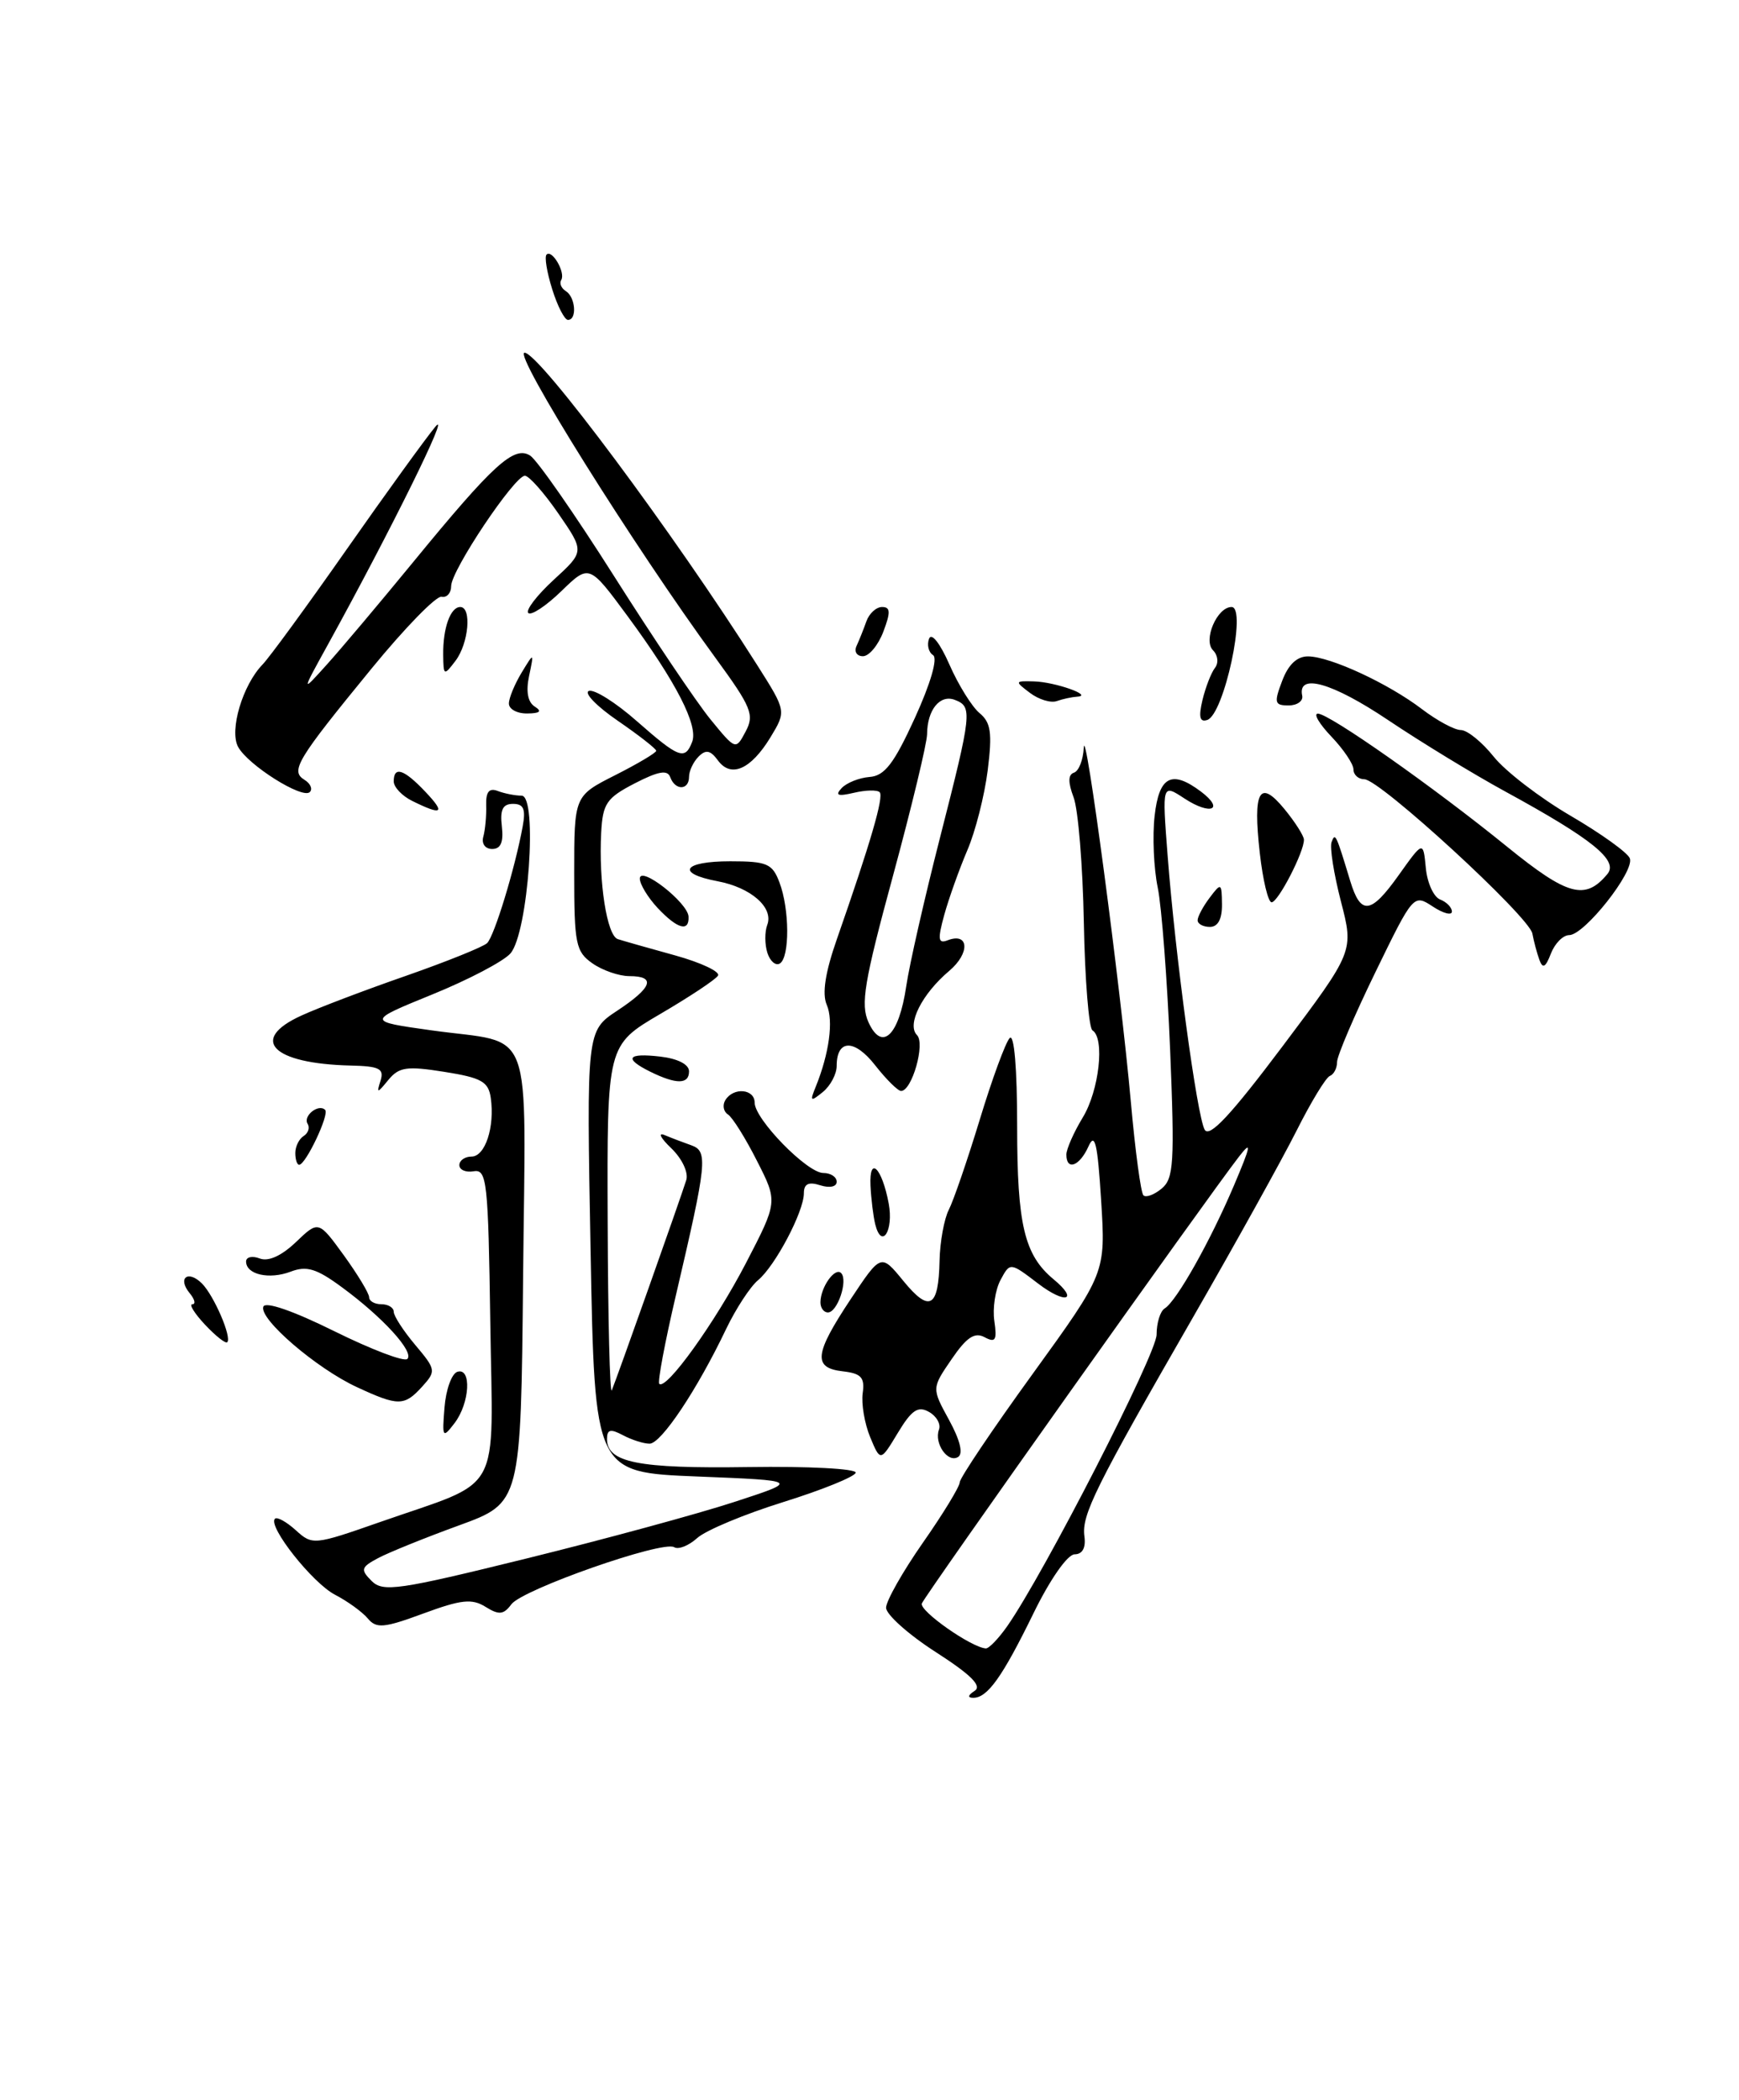 <?xml version="1.0" encoding="UTF-8" standalone="no"?>
<!DOCTYPE svg PUBLIC "-//W3C//DTD SVG 1.1//EN" "http://www.w3.org/Graphics/SVG/1.1/DTD/svg11.dtd" >
<svg xmlns="http://www.w3.org/2000/svg" xmlns:xlink="http://www.w3.org/1999/xlink" version="1.1" viewBox="0 0 212 256">
 <g >
 <path fill="currentColor"
d=" M 118.81 206.14 C 119.75 205.54 118.39 204.18 114.07 201.40 C 110.74 199.26 108.02 196.82 108.02 196.00 C 108.02 195.18 110.04 191.61 112.51 188.07 C 114.98 184.54 117.00 181.22 117.00 180.71 C 117.00 180.20 121.00 174.24 125.90 167.48 C 134.79 155.19 134.79 155.19 134.24 146.36 C 133.80 139.36 133.48 137.99 132.69 139.77 C 131.61 142.18 130.00 142.77 130.00 140.75 C 130.01 140.06 130.91 138.03 132.00 136.23 C 134.00 132.94 134.71 126.56 133.18 125.61 C 132.74 125.34 132.26 119.43 132.13 112.48 C 132.00 105.54 131.44 98.66 130.88 97.20 C 130.19 95.36 130.20 94.43 130.94 94.19 C 131.52 93.99 132.05 92.63 132.12 91.17 C 132.27 87.70 136.61 120.31 137.86 134.33 C 138.39 140.29 139.08 145.41 139.39 145.72 C 139.70 146.03 140.70 145.66 141.62 144.90 C 143.09 143.68 143.21 141.75 142.65 128.01 C 142.30 119.48 141.62 110.57 141.14 108.21 C 140.65 105.85 140.48 101.92 140.76 99.46 C 141.30 94.62 142.85 93.82 146.43 96.52 C 149.32 98.71 147.59 99.43 144.42 97.36 C 141.67 95.55 141.67 95.55 142.34 104.26 C 143.28 116.54 145.92 136.03 146.86 137.72 C 147.44 138.74 150.05 135.94 156.35 127.56 C 165.05 115.98 165.05 115.98 163.47 109.89 C 162.61 106.55 162.09 103.29 162.33 102.66 C 162.78 101.47 162.86 101.64 164.61 107.42 C 165.89 111.61 167.11 111.47 170.50 106.71 C 173.50 102.50 173.50 102.50 173.82 105.81 C 173.99 107.63 174.78 109.36 175.57 109.66 C 176.36 109.97 177.00 110.63 177.00 111.13 C 177.00 111.63 175.95 111.36 174.66 110.51 C 172.33 108.98 172.29 109.03 167.66 118.55 C 165.10 123.81 163.00 128.73 163.00 129.47 C 163.00 130.22 162.61 130.98 162.12 131.17 C 161.64 131.35 159.82 134.35 158.07 137.83 C 156.32 141.31 150.70 151.44 145.59 160.33 C 133.48 181.38 131.84 184.69 132.20 187.30 C 132.39 188.70 131.96 189.48 131.00 189.49 C 130.14 189.50 128.01 192.54 126.00 196.66 C 122.19 204.46 120.37 207.01 118.63 206.98 C 117.93 206.98 118.01 206.65 118.81 206.14 Z  M 122.79 198.25 C 127.31 191.78 141.00 165.05 141.00 162.70 C 141.00 161.28 141.44 159.84 141.99 159.51 C 143.44 158.61 147.53 151.35 150.44 144.50 C 152.51 139.62 152.63 138.96 151.05 141.00 C 147.14 146.04 112.75 194.49 112.38 195.48 C 112.05 196.38 118.40 200.84 120.18 200.96 C 120.56 200.98 121.73 199.76 122.79 198.25 Z  M 44.84 197.31 C 44.18 196.52 42.39 195.22 40.85 194.42 C 38.10 193.00 32.61 186.06 33.52 185.15 C 33.78 184.89 34.92 185.52 36.06 186.55 C 38.08 188.39 38.28 188.37 46.31 185.56 C 61.46 180.26 60.08 182.75 59.77 161.21 C 59.52 144.03 59.36 142.52 57.75 142.79 C 56.79 142.96 56.00 142.62 56.00 142.04 C 56.00 141.47 56.67 141.00 57.48 141.00 C 59.15 141.00 60.33 137.39 59.83 133.86 C 59.55 131.86 58.70 131.39 54.17 130.67 C 49.59 129.94 48.64 130.08 47.34 131.66 C 45.98 133.32 45.89 133.33 46.39 131.75 C 46.85 130.28 46.26 129.98 42.72 129.90 C 33.18 129.67 30.30 126.73 36.76 123.80 C 38.81 122.86 44.55 120.68 49.50 118.96 C 54.45 117.23 58.89 115.44 59.38 114.98 C 60.26 114.14 62.79 105.85 63.72 100.75 C 64.11 98.64 63.84 98.00 62.54 98.00 C 61.29 98.00 60.94 98.71 61.18 100.75 C 61.40 102.67 61.05 103.50 60.00 103.50 C 59.15 103.50 58.68 102.85 58.92 102.00 C 59.15 101.17 59.31 99.46 59.27 98.18 C 59.22 96.53 59.63 96.03 60.68 96.43 C 61.50 96.74 62.80 97.00 63.59 97.00 C 65.58 97.00 64.40 113.74 62.23 116.23 C 61.40 117.19 57.11 119.44 52.71 121.23 C 44.69 124.50 44.69 124.50 52.60 125.61 C 65.29 127.38 64.07 124.10 63.77 155.72 C 63.50 183.21 63.50 183.21 55.96 185.96 C 51.81 187.47 47.37 189.27 46.09 189.95 C 44.00 191.07 43.92 191.35 45.31 192.74 C 46.69 194.12 48.57 193.85 64.17 190.00 C 73.70 187.65 85.10 184.55 89.50 183.11 C 97.50 180.50 97.50 180.50 85.00 180.00 C 72.50 179.50 72.50 179.50 72.00 152.60 C 71.50 125.69 71.50 125.69 75.25 123.21 C 79.53 120.38 80.01 119.00 76.72 119.00 C 75.47 119.00 73.44 118.30 72.22 117.44 C 70.19 116.02 70.00 115.07 70.00 106.46 C 70.00 97.03 70.00 97.03 75.00 94.50 C 77.75 93.11 80.00 91.77 80.00 91.53 C 80.00 91.29 77.89 89.64 75.30 87.86 C 72.72 86.09 71.14 84.45 71.80 84.23 C 72.46 84.01 75.09 85.67 77.64 87.92 C 82.78 92.44 83.51 92.71 84.38 90.44 C 85.15 88.45 82.44 83.17 76.52 75.13 C 71.83 68.77 71.83 68.77 68.43 72.07 C 66.56 73.88 64.75 75.08 64.40 74.73 C 64.06 74.39 65.46 72.56 67.52 70.67 C 71.26 67.24 71.26 67.24 68.08 62.62 C 66.33 60.08 64.49 58.00 63.99 58.00 C 62.72 58.00 55.00 69.54 55.00 71.45 C 55.00 72.30 54.47 72.89 53.83 72.75 C 53.19 72.61 49.35 76.55 45.30 81.50 C 36.17 92.65 35.36 93.99 37.12 95.07 C 37.85 95.52 38.14 96.19 37.77 96.56 C 36.87 97.46 30.21 93.26 29.02 91.04 C 27.94 89.02 29.58 83.52 32.00 81.02 C 32.83 80.17 37.44 73.86 42.25 66.99 C 47.06 60.12 51.94 53.38 53.09 52.00 C 55.04 49.68 47.62 64.71 40.02 78.50 C 36.71 84.50 36.71 84.50 39.86 81.00 C 41.59 79.08 46.33 73.45 50.39 68.50 C 60.15 56.59 62.67 54.30 64.63 55.54 C 65.47 56.07 70.06 62.66 74.83 70.19 C 79.60 77.72 84.89 85.58 86.59 87.67 C 89.69 91.46 89.69 91.46 90.90 89.18 C 91.99 87.14 91.61 86.21 87.22 80.20 C 77.27 66.60 62.51 43.00 63.95 43.00 C 65.74 43.00 82.18 65.08 92.32 81.10 C 95.86 86.69 95.86 86.69 93.93 89.88 C 91.54 93.81 89.11 94.88 87.52 92.70 C 86.61 91.46 86.05 91.35 85.17 92.23 C 84.52 92.88 84.00 93.99 84.00 94.70 C 84.00 96.36 82.31 96.40 81.71 94.75 C 81.38 93.82 80.27 94.01 77.38 95.50 C 73.94 97.28 73.48 97.96 73.29 101.50 C 72.97 107.52 73.99 114.07 75.32 114.49 C 75.97 114.70 79.10 115.59 82.29 116.47 C 85.47 117.35 87.83 118.47 87.53 118.94 C 87.24 119.42 84.07 121.52 80.50 123.61 C 74.00 127.42 74.00 127.42 74.08 148.96 C 74.12 160.81 74.35 170.05 74.58 169.50 C 75.13 168.22 82.99 146.03 83.66 143.87 C 83.95 142.95 83.16 141.26 81.84 139.99 C 80.55 138.76 80.17 138.03 81.00 138.37 C 81.83 138.72 83.30 139.28 84.27 139.62 C 86.33 140.35 86.20 141.65 82.40 157.90 C 81.06 163.62 80.15 168.48 80.37 168.70 C 81.21 169.54 87.19 161.20 90.93 154.00 C 94.82 146.50 94.82 146.50 92.27 141.50 C 90.88 138.75 89.29 136.21 88.74 135.86 C 88.19 135.51 88.05 134.72 88.43 134.11 C 89.42 132.51 92.00 132.74 92.00 134.43 C 92.00 136.44 98.40 143.00 100.37 143.00 C 101.27 143.00 102.00 143.48 102.00 144.07 C 102.00 144.68 101.15 144.86 100.00 144.50 C 98.57 144.04 98.00 144.32 98.00 145.47 C 98.00 147.71 94.50 154.34 92.41 156.07 C 91.46 156.86 89.72 159.53 88.53 162.00 C 85.00 169.41 80.60 176.00 79.19 176.00 C 78.46 176.00 77.00 175.53 75.93 174.96 C 74.42 174.16 74.00 174.26 74.00 175.43 C 74.00 178.30 77.79 179.05 91.23 178.85 C 98.53 178.74 104.42 179.05 104.32 179.54 C 104.21 180.02 100.25 181.63 95.51 183.11 C 90.76 184.59 86.04 186.56 85.00 187.50 C 83.97 188.43 82.71 188.94 82.19 188.62 C 80.81 187.76 63.69 193.76 62.34 195.58 C 61.39 196.86 60.83 196.91 59.19 195.89 C 57.54 194.86 56.23 195.00 51.62 196.70 C 46.80 198.48 45.88 198.56 44.84 197.31 Z  M 106.08 175.20 C 105.40 173.55 104.99 171.14 105.17 169.85 C 105.44 167.93 105.00 167.44 102.75 167.18 C 99.08 166.76 99.26 165.08 103.70 158.39 C 107.40 152.82 107.40 152.82 110.12 156.15 C 113.32 160.06 114.42 159.45 114.54 153.69 C 114.59 151.39 115.10 148.60 115.66 147.50 C 116.23 146.40 117.93 141.45 119.44 136.50 C 120.94 131.55 122.59 127.07 123.09 126.55 C 123.64 125.98 124.00 130.25 124.00 137.35 C 124.00 149.30 124.88 153.00 128.43 155.95 C 131.57 158.55 129.90 159.03 126.57 156.49 C 123.14 153.87 123.14 153.87 121.97 156.05 C 121.33 157.25 120.99 159.50 121.22 161.05 C 121.56 163.39 121.36 163.73 120.03 163.02 C 118.82 162.37 117.84 163.02 116.01 165.70 C 113.58 169.24 113.58 169.24 115.70 173.11 C 117.04 175.56 117.45 177.22 116.80 177.62 C 115.55 178.40 113.85 175.96 114.47 174.28 C 114.72 173.60 114.16 172.63 113.24 172.12 C 111.91 171.37 111.13 171.90 109.45 174.69 C 107.33 178.20 107.33 178.20 106.08 175.20 Z  M 54.19 171.58 C 54.36 169.42 55.06 167.47 55.75 167.24 C 57.52 166.66 57.28 171.05 55.41 173.50 C 53.96 175.39 53.89 175.28 54.19 171.58 Z  M 43.50 169.10 C 38.57 166.82 31.56 160.79 32.10 159.30 C 32.34 158.63 35.71 159.79 40.74 162.28 C 45.27 164.52 49.28 166.05 49.66 165.67 C 50.52 164.81 46.66 160.58 41.67 156.92 C 38.59 154.65 37.38 154.28 35.43 155.03 C 32.81 156.02 30.00 155.38 30.00 153.79 C 30.00 153.24 30.75 153.07 31.66 153.42 C 32.72 153.83 34.32 153.10 36.08 151.42 C 38.83 148.79 38.83 148.79 41.92 153.04 C 43.61 155.38 45.00 157.68 45.00 158.15 C 45.00 158.62 45.67 159.00 46.50 159.00 C 47.33 159.00 48.00 159.42 48.00 159.92 C 48.00 160.43 49.18 162.25 50.62 163.96 C 53.15 166.96 53.18 167.15 51.47 169.04 C 49.29 171.44 48.56 171.45 43.50 169.10 Z  M 25.00 161.50 C 23.71 160.12 23.01 159.00 23.45 159.00 C 23.89 159.00 23.74 158.40 23.13 157.66 C 21.60 155.81 22.91 154.77 24.62 156.47 C 26.09 157.95 28.29 163.05 27.70 163.63 C 27.50 163.83 26.29 162.87 25.00 161.50 Z  M 100.02 158.75 C 100.04 156.91 101.79 154.45 102.54 155.20 C 103.41 156.08 102.10 160.00 100.93 160.00 C 100.42 160.00 100.01 159.44 100.02 158.75 Z  M 106.70 149.26 C 106.46 148.29 106.20 146.17 106.12 144.54 C 105.95 140.81 107.52 142.35 108.34 146.71 C 108.96 150.05 107.48 152.37 106.70 149.26 Z  M 36.00 140.56 C 36.00 139.77 36.46 138.84 37.02 138.49 C 37.58 138.14 37.79 137.47 37.50 137.00 C 36.91 136.04 38.84 134.51 39.64 135.31 C 40.18 135.85 37.27 142.00 36.47 142.00 C 36.21 142.00 36.00 141.35 36.00 140.56 Z  M 99.44 132.50 C 101.09 128.43 101.63 124.44 100.79 122.50 C 100.20 121.15 100.60 118.56 102.02 114.50 C 106.14 102.71 107.77 97.11 107.24 96.58 C 106.95 96.28 105.53 96.31 104.10 96.65 C 102.13 97.11 101.77 96.97 102.60 96.08 C 103.21 95.43 104.74 94.82 106.01 94.72 C 107.84 94.59 108.99 93.09 111.53 87.53 C 113.46 83.30 114.34 80.25 113.75 79.87 C 113.20 79.52 112.98 78.62 113.26 77.87 C 113.55 77.08 114.60 78.41 115.74 81.01 C 116.83 83.50 118.49 86.16 119.41 86.93 C 120.80 88.08 120.98 89.32 120.41 93.92 C 120.02 96.99 118.91 101.38 117.92 103.67 C 116.94 105.97 115.68 109.50 115.12 111.51 C 114.29 114.53 114.36 115.08 115.53 114.63 C 118.14 113.63 118.28 116.20 115.72 118.36 C 112.39 121.17 110.51 124.91 111.79 126.19 C 112.82 127.22 111.18 133.00 109.85 133.00 C 109.46 133.00 108.04 131.59 106.69 129.87 C 104.17 126.64 102.00 126.68 102.00 129.94 C 102.00 130.94 101.24 132.37 100.31 133.13 C 98.81 134.35 98.71 134.28 99.44 132.50 Z  M 110.48 120.22 C 110.86 117.62 112.71 109.49 114.59 102.14 C 118.50 86.83 118.57 86.16 116.40 85.32 C 114.58 84.63 113.04 86.54 113.02 89.50 C 113.01 90.60 111.14 98.38 108.86 106.78 C 105.34 119.73 104.89 122.45 105.88 124.63 C 107.52 128.24 109.59 126.27 110.48 120.22 Z  M 79.25 130.64 C 76.01 129.03 76.48 128.34 80.50 128.81 C 82.63 129.06 84.00 129.76 84.00 130.61 C 84.00 132.21 82.45 132.22 79.25 130.64 Z  M 93.55 116.16 C 93.22 115.12 93.22 113.60 93.53 112.77 C 94.35 110.65 91.56 108.20 87.47 107.43 C 82.33 106.46 83.27 105.00 89.02 105.00 C 93.50 105.00 94.16 105.28 95.02 107.57 C 96.26 110.82 96.29 116.70 95.07 117.46 C 94.56 117.77 93.88 117.19 93.55 116.16 Z  M 187.66 117.00 C 187.36 116.17 186.98 114.74 186.81 113.81 C 186.43 111.75 168.20 95.00 166.33 95.00 C 165.60 95.00 165.00 94.46 165.00 93.80 C 165.00 93.15 163.79 91.35 162.31 89.80 C 160.84 88.26 160.09 87.00 160.66 87.00 C 162.05 87.00 174.83 95.99 183.75 103.24 C 191.12 109.22 193.26 109.80 195.96 106.55 C 197.34 104.89 194.09 102.27 183.50 96.49 C 179.65 94.39 173.22 90.47 169.20 87.77 C 162.40 83.21 158.16 82.01 158.75 84.81 C 158.89 85.46 158.14 86.00 157.09 86.00 C 155.38 86.00 155.29 85.68 156.31 83.00 C 157.06 81.01 158.12 80.01 159.47 80.02 C 162.19 80.05 169.24 83.32 173.35 86.45 C 175.19 87.85 177.32 89.00 178.09 89.00 C 178.87 89.00 180.67 90.46 182.10 92.25 C 183.53 94.04 187.74 97.27 191.45 99.44 C 195.17 101.61 198.43 103.95 198.69 104.64 C 199.30 106.22 193.15 114.00 191.30 114.00 C 190.55 114.00 189.55 115.01 189.07 116.25 C 188.41 117.96 188.07 118.14 187.66 117.00 Z  M 80.17 110.69 C 78.98 109.41 78.00 107.80 78.00 107.11 C 78.00 105.47 83.87 110.05 83.94 111.75 C 84.03 113.66 82.58 113.25 80.17 110.69 Z  M 146.00 112.19 C 146.00 111.75 146.66 110.51 147.47 109.44 C 148.87 107.58 148.94 107.62 148.97 110.25 C 148.99 112.04 148.48 113.00 147.50 113.00 C 146.68 113.00 146.00 112.64 146.00 112.19 Z  M 153.58 103.99 C 152.72 96.38 153.54 94.92 156.59 98.64 C 157.88 100.21 158.94 101.88 158.96 102.35 C 159.02 103.79 155.82 110.00 155.02 110.00 C 154.60 110.00 153.95 107.29 153.58 103.99 Z  M 50.25 97.64 C 49.01 97.03 48.00 95.96 48.00 95.26 C 48.00 93.36 49.24 93.76 51.85 96.52 C 54.35 99.15 53.92 99.46 50.25 97.64 Z  M 146.59 85.35 C 146.97 83.78 147.65 82.02 148.11 81.43 C 148.58 80.83 148.48 79.88 147.88 79.28 C 146.64 78.04 148.37 74.00 150.14 74.00 C 152.04 74.00 149.22 87.09 147.18 87.77 C 146.26 88.08 146.10 87.42 146.59 85.35 Z  M 62.04 85.75 C 62.05 85.06 62.76 83.38 63.59 82.00 C 65.11 79.50 65.11 79.50 64.50 82.41 C 64.10 84.29 64.34 85.60 65.19 86.14 C 66.11 86.72 65.83 86.97 64.25 86.98 C 63.01 86.99 62.02 86.44 62.04 85.75 Z  M 125.56 84.47 C 123.68 83.05 123.70 83.00 126.06 83.07 C 128.63 83.14 133.35 84.81 131.33 84.93 C 130.69 84.97 129.56 85.21 128.83 85.47 C 128.10 85.73 126.63 85.28 125.56 84.47 Z  M 54.03 79.83 C 53.99 76.57 54.91 74.00 56.11 74.00 C 57.53 74.00 57.14 78.43 55.53 80.56 C 54.12 82.42 54.06 82.39 54.03 79.83 Z  M 104.42 78.75 C 104.74 78.06 105.28 76.71 105.62 75.75 C 105.96 74.79 106.82 74.00 107.53 74.00 C 108.56 74.00 108.59 74.63 107.69 77.00 C 107.07 78.65 105.95 80.00 105.20 80.00 C 104.45 80.00 104.10 79.44 104.42 78.75 Z  M 67.32 35.26 C 66.67 33.20 66.36 31.30 66.63 31.04 C 67.30 30.36 68.97 33.24 68.42 34.13 C 68.17 34.53 68.42 35.14 68.98 35.49 C 70.16 36.22 70.37 39.00 69.24 39.00 C 68.83 39.00 67.96 37.32 67.32 35.26 Z "/>
</g>
</svg>